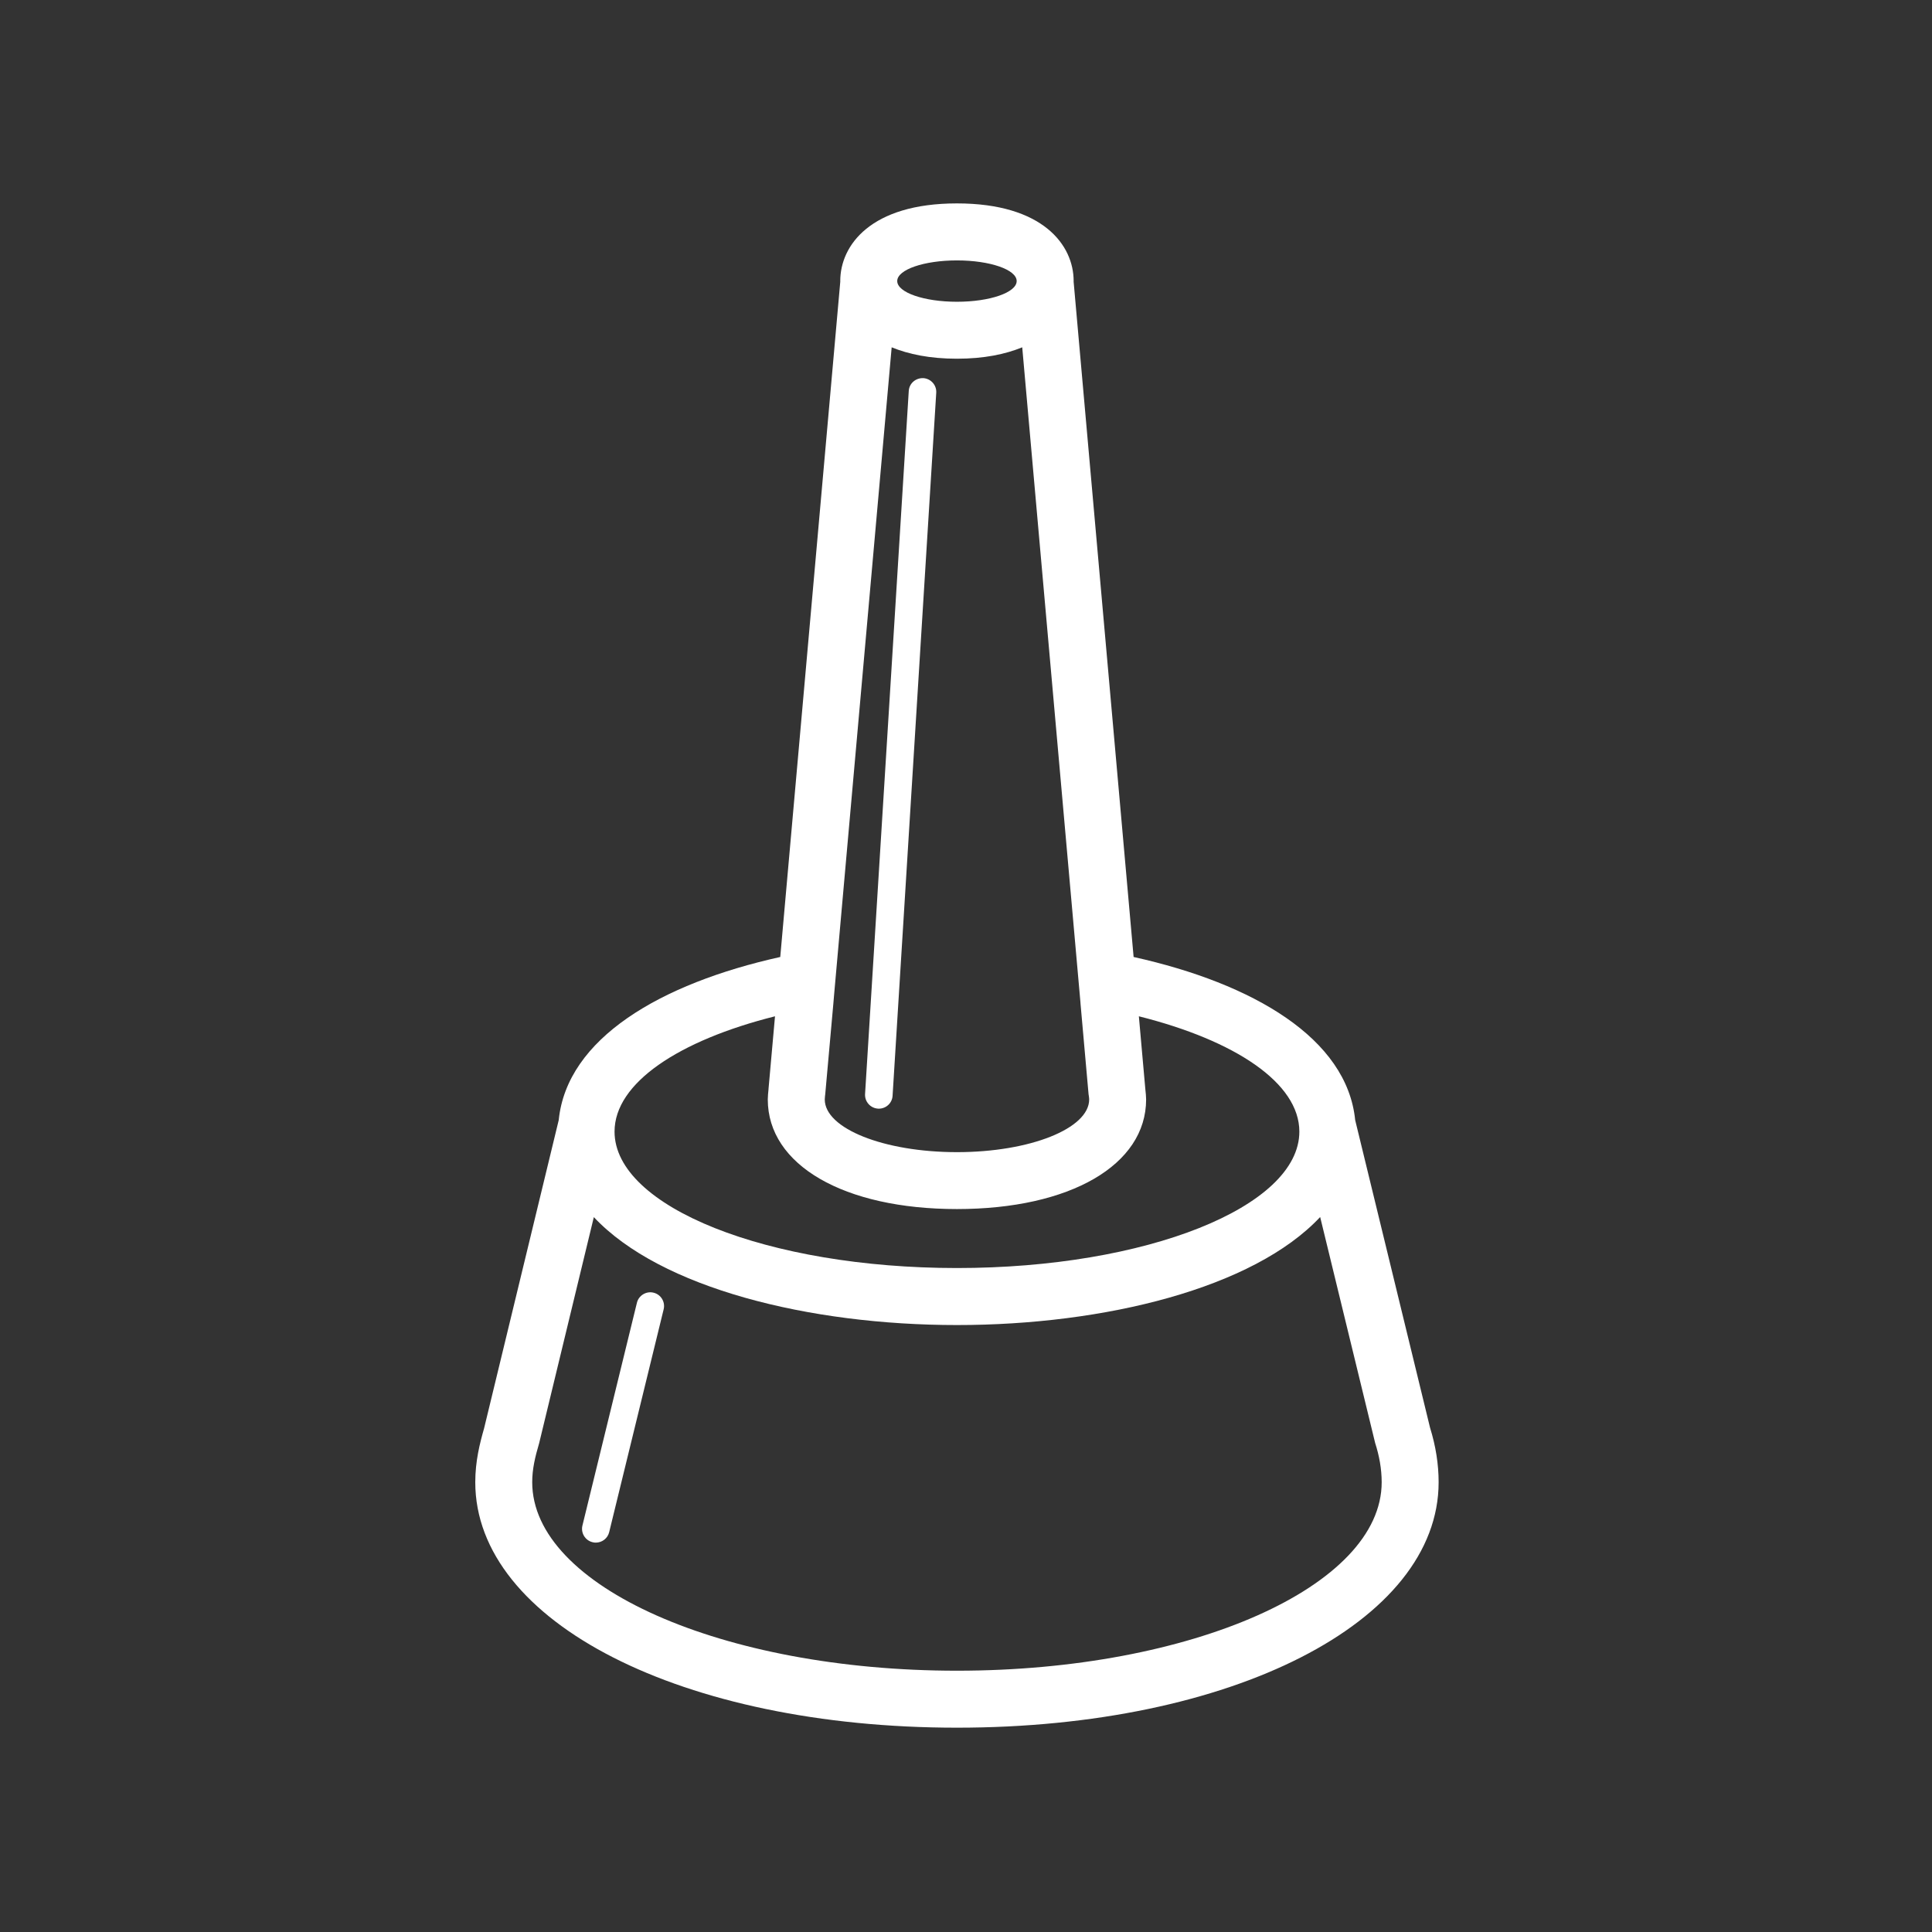 <svg width="57" height="57" viewBox="0 0 57 57" fill="none" xmlns="http://www.w3.org/2000/svg">
<rect x="0" y="0" width="57" height="57" fill="#333333" stroke="none"/>
<path fill-rule="evenodd" clip-rule="evenodd" d="M25.903 32.708C25.912 32.709 25.92 32.709 25.928 32.709C26.143 32.709 26.322 32.543 26.334 32.328L27.622 11.587C27.636 11.363 27.465 11.171 27.241 11.156C27.012 11.148 26.824 11.313 26.811 11.537L25.522 32.278C25.509 32.502 25.68 32.694 25.903 32.708" fill="white"/>
<path fill-rule="evenodd" clip-rule="evenodd" d="M28.233 49.291C21.312 49.291 15.702 46.801 15.702 43.73C15.702 43.338 15.787 42.985 15.907 42.577L17.52 35.909C19.487 38.006 23.877 39.093 28.233 39.093C32.591 39.093 36.983 38.005 38.949 35.906L40.572 42.575C40.691 42.944 40.764 43.338 40.764 43.73C40.764 46.801 35.154 49.291 28.233 49.291M22.865 29.984L22.673 32.135H22.674C22.664 32.224 22.652 32.354 22.652 32.437C22.652 34.372 24.895 35.671 28.233 35.671C31.571 35.671 33.814 34.372 33.814 32.437C33.814 32.355 33.802 32.227 33.791 32.135L33.6 29.984C36.441 30.696 38.335 31.952 38.335 33.386C38.335 35.609 33.813 37.411 28.233 37.411C22.653 37.411 18.131 35.609 18.131 33.386C18.131 31.952 20.025 30.697 22.865 29.984M24.347 32.283L24.584 29.637L24.613 29.298L26.307 10.247C26.806 10.45 27.429 10.583 28.233 10.583C29.037 10.583 29.66 10.45 30.159 10.247L31.875 29.556L31.881 29.637L32.116 32.283C32.116 32.283 32.134 32.384 32.134 32.437C32.134 33.296 30.387 33.992 28.233 33.992C26.079 33.992 24.333 33.296 24.333 32.437C24.333 32.384 24.347 32.283 24.347 32.283M28.233 7.683C29.206 7.683 29.995 7.955 29.995 8.292C29.995 8.629 29.206 8.903 28.233 8.903C27.26 8.903 26.471 8.629 26.471 8.292C26.471 7.955 27.26 7.683 28.233 7.683M42.191 42.122L39.982 33.046C39.74 30.637 36.979 29.018 33.445 28.234L31.675 8.307C31.675 8.302 31.676 8.296 31.676 8.292C31.676 7.236 30.775 6.001 28.233 6.001C25.691 6.001 24.79 7.236 24.79 8.292C24.79 8.296 24.791 8.302 24.791 8.307L23.02 28.234C19.486 29.018 16.726 30.637 16.484 33.047L14.281 42.145C14.155 42.586 14.022 43.108 14.022 43.73C14.022 47.859 20.131 50.972 28.233 50.972C36.335 50.972 42.444 47.859 42.444 43.73C42.444 43.202 42.359 42.661 42.191 42.122" fill="white"/>
<path fill-rule="evenodd" clip-rule="evenodd" d="M19.281 38.138C19.067 38.085 18.843 38.219 18.791 38.436L17.183 45.01C17.131 45.228 17.265 45.448 17.483 45.5C17.514 45.509 17.546 45.512 17.578 45.512C17.762 45.512 17.929 45.388 17.973 45.202L19.58 38.628C19.633 38.41 19.499 38.19 19.281 38.138" fill="white"/>
</svg>
